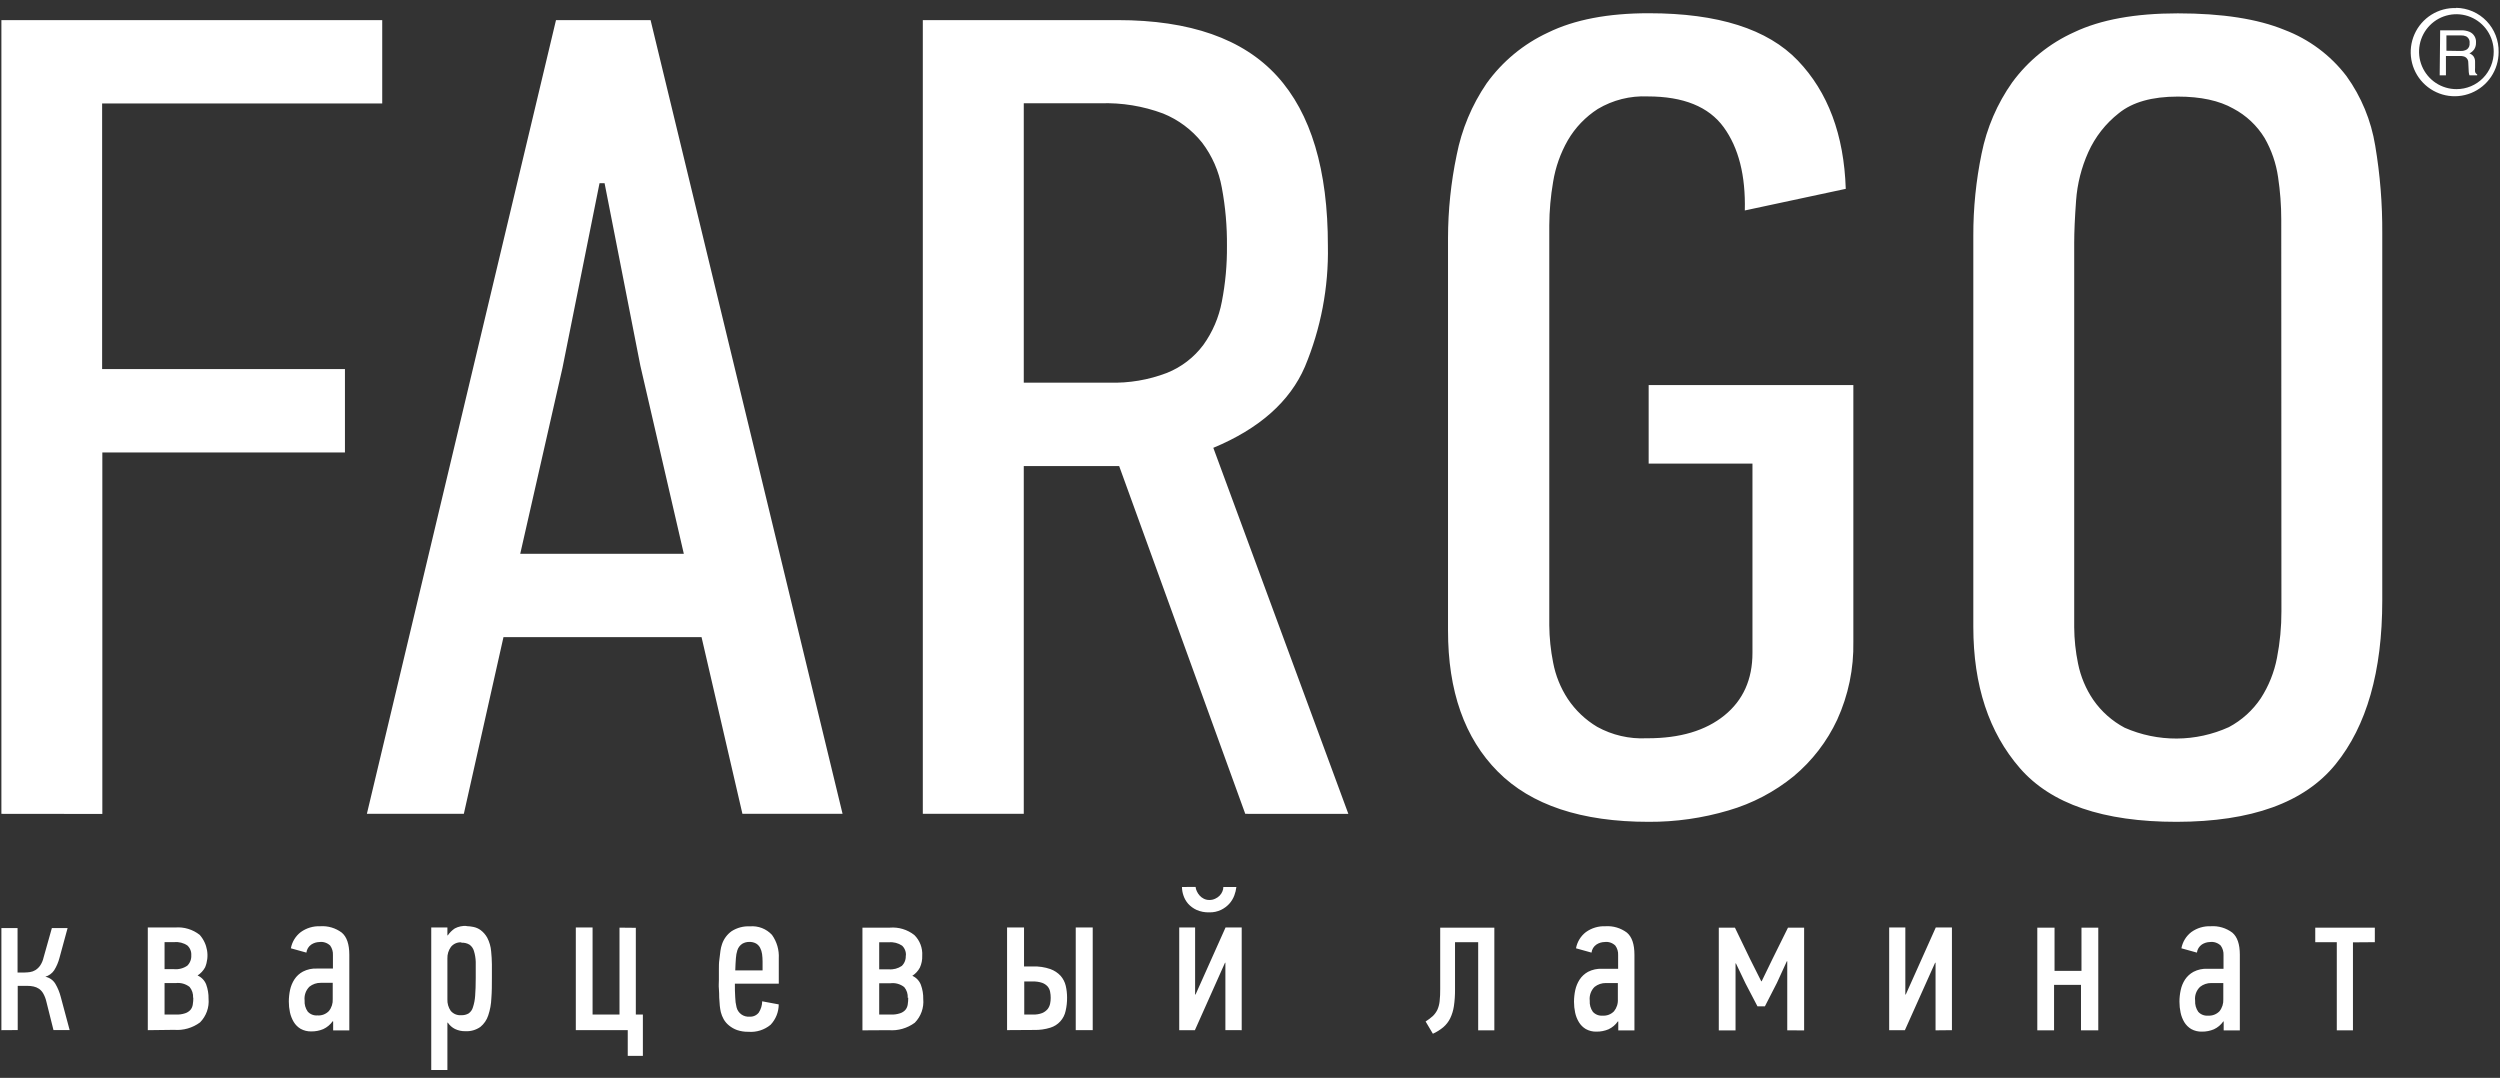 <svg width="276" height="119" viewBox="0 0 276 119" fill="none" xmlns="http://www.w3.org/2000/svg">
<rect x="0" y="0" width="276" height="119" fill="#333333" stroke="none"/>
<path fill-rule="evenodd" clip-rule="evenodd" d="M271.214 9.84C270.398 9.845 269.599 9.608 268.917 9.158C268.236 8.707 267.703 8.064 267.386 7.309C267.07 6.555 266.983 5.723 267.139 4.919C267.294 4.115 267.683 3.375 268.258 2.794C268.832 2.212 269.566 1.815 270.366 1.652C271.166 1.49 271.996 1.569 272.751 1.88C273.505 2.191 274.151 2.72 274.606 3.4C275.061 4.08 275.304 4.88 275.306 5.699C275.31 6.241 275.207 6.778 275.003 7.28C274.799 7.782 274.498 8.238 274.118 8.623C273.738 9.008 273.286 9.313 272.787 9.522C272.289 9.731 271.754 9.839 271.214 9.84ZM271.161 0.89C270.194 0.856 269.24 1.113 268.42 1.628C267.601 2.143 266.953 2.891 266.56 3.778C266.167 4.664 266.047 5.649 266.216 6.604C266.384 7.559 266.833 8.442 267.506 9.14C268.178 9.837 269.042 10.317 269.988 10.519C270.934 10.72 271.918 10.633 272.815 10.269C273.711 9.905 274.479 9.28 275.019 8.476C275.559 7.671 275.847 6.723 275.847 5.752C275.862 5.122 275.752 4.495 275.524 3.907C275.296 3.32 274.955 2.783 274.519 2.329C274.083 1.875 273.562 1.511 272.986 1.26C272.409 1.009 271.789 0.875 271.161 0.866V0.89Z" fill="white"/>
<path fill-rule="evenodd" clip-rule="evenodd" d="M271.618 5.627C271.879 5.646 272.138 5.584 272.362 5.448C272.464 5.367 272.543 5.26 272.592 5.139C272.641 5.018 272.658 4.886 272.641 4.756C272.662 4.607 272.635 4.455 272.566 4.322C272.497 4.188 272.388 4.079 272.255 4.01C272.084 3.937 271.899 3.902 271.714 3.909H270.084V5.603L271.618 5.627ZM269.394 3.348H271.696C272.019 3.335 272.342 3.392 272.641 3.515C272.869 3.615 273.059 3.784 273.186 3.998C273.313 4.212 273.37 4.46 273.349 4.708C273.359 4.965 273.293 5.218 273.159 5.436C273.024 5.634 272.839 5.793 272.623 5.896C272.799 5.957 272.953 6.067 273.069 6.212C273.191 6.387 273.253 6.596 273.248 6.809V7.477C273.236 7.62 273.236 7.764 273.248 7.906C273.26 7.972 273.287 8.034 273.328 8.086C273.368 8.139 273.42 8.182 273.48 8.211V8.318H272.629C272.608 8.268 272.592 8.216 272.582 8.163C272.555 8.029 272.541 7.894 272.54 7.757L272.499 6.928C272.507 6.796 272.477 6.664 272.413 6.549C272.349 6.434 272.252 6.339 272.136 6.278C271.947 6.202 271.744 6.17 271.541 6.182H270.031V8.318H269.341L269.394 3.348Z" fill="white"/>
<path fill-rule="evenodd" clip-rule="evenodd" d="M0.154 89.847V2.22H42.198V11.421H11.274V40.747H38.082V49.953H11.298V89.859L0.154 89.847ZM81.981 89.847H93.019L71.824 2.22H61.382L40.503 89.847H51.207L55.584 70.336H77.45L81.964 89.847H81.981ZM66.181 20.228H66.746L70.695 40.371L75.494 61.141H57.433L62.096 40.622L66.187 20.228H66.181ZM137.477 89.847L123.555 51.451H113.024V89.847H101.879V2.22H123.395C131.364 2.22 137.225 4.277 140.98 8.39C144.734 12.503 146.607 18.756 146.599 27.149C146.689 31.725 145.824 36.27 144.06 40.49C142.395 44.351 139.005 47.334 133.95 49.44L148.859 89.853L137.477 89.847ZM135.455 27.155C135.476 24.995 135.287 22.839 134.89 20.717C134.567 18.908 133.819 17.202 132.708 15.741C131.571 14.318 130.088 13.212 128.402 12.531C126.192 11.706 123.843 11.323 121.486 11.403H113.024V42.245H122.473C124.64 42.311 126.799 41.946 128.824 41.171C130.422 40.533 131.813 39.466 132.844 38.086C133.867 36.665 134.566 35.035 134.89 33.312C135.286 31.28 135.475 29.213 135.455 27.143V27.155ZM182.012 90.73C174.587 90.73 169.036 88.882 165.361 85.187C161.686 81.491 159.853 76.288 159.861 69.578V26.272C159.867 23.202 160.185 20.141 160.812 17.137C161.365 14.293 162.492 11.592 164.124 9.201C165.865 6.781 168.198 4.851 170.898 3.598C173.812 2.17 177.526 1.458 182.042 1.462C189.666 1.462 195.145 3.203 198.479 6.683C201.813 10.164 203.577 14.885 203.772 20.848L192.627 23.235C192.722 19.376 191.945 16.314 190.296 14.046C188.647 11.779 185.85 10.645 181.905 10.645C179.975 10.558 178.061 11.04 176.399 12.029C175.036 12.903 173.901 14.089 173.086 15.49C172.274 16.911 171.724 18.467 171.463 20.084C171.192 21.661 171.05 23.258 171.041 24.858V69.047C171.053 70.419 171.195 71.788 171.463 73.134C171.732 74.571 172.284 75.941 173.086 77.162C173.925 78.42 175.035 79.474 176.333 80.246C177.993 81.16 179.872 81.596 181.763 81.505H181.905C185.473 81.505 188.294 80.666 190.368 78.987C192.441 77.309 193.476 75.002 193.472 72.066V51.183H182.012V42.513H204.61V70.837C204.668 73.809 204.058 76.756 202.826 79.459C201.702 81.865 200.063 83.994 198.027 85.694C195.905 87.424 193.458 88.708 190.831 89.471C187.969 90.321 184.998 90.745 182.012 90.73ZM263.002 66.302C263.002 74.115 261.285 80.137 257.852 84.369C254.418 88.602 248.563 90.722 240.285 90.73C232.197 90.73 226.437 88.757 223.003 84.811C219.57 80.865 217.854 75.662 217.854 69.202V26.021C217.847 22.977 218.153 19.939 218.769 16.958C219.335 14.126 220.488 11.444 222.153 9.088C223.921 6.681 226.279 4.774 228.998 3.551C231.912 2.166 235.722 1.474 240.428 1.474C245.316 1.474 249.243 2.083 252.208 3.3C254.916 4.328 257.284 6.092 259.047 8.396C260.686 10.673 261.773 13.302 262.223 16.075C262.763 19.278 263.023 22.522 263.002 25.771V66.302ZM251.851 24.219C251.85 22.659 251.733 21.102 251.5 19.559C251.283 18.038 250.778 16.572 250.014 15.239C249.175 13.863 247.981 12.739 246.559 11.988C245.005 11.105 242.959 10.663 240.422 10.663C237.599 10.663 235.434 11.272 233.928 12.489C232.466 13.631 231.305 15.114 230.544 16.809C229.788 18.492 229.333 20.295 229.2 22.137C229.063 24.028 228.992 25.58 228.992 26.839V69.244C229.001 70.589 229.143 71.93 229.414 73.247C229.703 74.693 230.279 76.065 231.109 77.281C232.002 78.562 233.187 79.611 234.564 80.342C236.379 81.14 238.34 81.546 240.322 81.535C242.303 81.524 244.26 81.095 246.065 80.276C247.485 79.522 248.696 78.428 249.592 77.09C250.466 75.735 251.072 74.224 251.376 72.639C251.709 70.939 251.874 69.21 251.869 67.478L251.851 24.219Z" fill="white"/>
<path fill-rule="evenodd" clip-rule="evenodd" d="M0.154 113.731V102.46H1.938V107.365H2.717C2.916 107.362 3.115 107.346 3.312 107.317C3.522 107.286 3.724 107.213 3.906 107.102C4.115 106.97 4.295 106.798 4.435 106.595C4.614 106.327 4.741 106.027 4.81 105.712L5.726 102.46H7.462L6.57 105.736C6.445 106.227 6.244 106.696 5.976 107.126C5.743 107.466 5.401 107.714 5.006 107.83C5.235 107.877 5.451 107.97 5.641 108.105C5.832 108.239 5.992 108.412 6.112 108.612C6.377 109.063 6.578 109.549 6.707 110.056L7.688 113.719H5.904L5.125 110.605C5.056 110.29 4.942 109.986 4.786 109.704C4.669 109.488 4.505 109.302 4.305 109.161C4.123 109.042 3.921 108.957 3.71 108.91C3.481 108.861 3.248 108.837 3.014 108.839H1.956V113.719L0.154 113.731ZM16.317 113.731V102.395H19.332C20.308 102.313 21.279 102.605 22.05 103.212C22.473 103.693 22.753 104.283 22.859 104.916C22.964 105.549 22.89 106.199 22.645 106.792C22.447 107.158 22.16 107.467 21.812 107.693C22.028 107.788 22.224 107.924 22.387 108.095C22.551 108.267 22.678 108.468 22.764 108.689C22.945 109.192 23.034 109.724 23.025 110.259C23.067 110.737 23.005 111.218 22.842 111.669C22.68 112.12 22.422 112.531 22.085 112.872C21.259 113.485 20.238 113.778 19.213 113.695L16.317 113.731ZM21.318 110.151C21.345 109.719 21.206 109.292 20.932 108.958C20.717 108.789 20.47 108.665 20.207 108.592C19.944 108.519 19.669 108.5 19.398 108.534H18.167V112.007H19.445C19.778 112.02 20.11 111.974 20.426 111.87C20.655 111.8 20.86 111.67 21.021 111.494C21.164 111.324 21.255 111.117 21.283 110.897C21.325 110.647 21.345 110.393 21.342 110.139L21.318 110.151ZM21.116 105.479C21.132 105.276 21.102 105.071 21.027 104.881C20.953 104.691 20.837 104.52 20.688 104.381C20.264 104.094 19.753 103.963 19.243 104.012H18.167V106.995H19.219C19.737 107.042 20.255 106.905 20.682 106.607C20.832 106.458 20.948 106.279 21.023 106.081C21.098 105.884 21.13 105.672 21.116 105.461V105.479ZM36.733 112.741C36.468 113.118 36.109 113.418 35.692 113.612C35.276 113.787 34.828 113.874 34.377 113.868C33.963 113.882 33.552 113.783 33.188 113.582C32.876 113.396 32.615 113.136 32.427 112.824C32.233 112.497 32.093 112.14 32.011 111.768C31.927 111.376 31.885 110.976 31.886 110.575C31.887 110.142 31.933 109.71 32.023 109.286C32.112 108.872 32.276 108.478 32.504 108.123C32.741 107.762 33.064 107.466 33.444 107.263C33.916 107.021 34.443 106.905 34.972 106.929H36.756V105.444C36.777 105.069 36.67 104.699 36.453 104.393C36.297 104.242 36.109 104.129 35.903 104.06C35.697 103.992 35.479 103.971 35.264 104C34.947 104.006 34.638 104.101 34.372 104.274C34.222 104.376 34.096 104.508 34.002 104.662C33.907 104.817 33.847 104.989 33.825 105.169L32.112 104.692C32.243 103.98 32.633 103.342 33.206 102.902C33.83 102.453 34.586 102.226 35.353 102.257C36.204 102.199 37.048 102.449 37.731 102.961C38.285 103.427 38.564 104.238 38.564 105.402V113.755H36.78V112.771L36.733 112.741ZM36.733 108.504H35.412C34.96 108.497 34.519 108.647 34.163 108.928C33.965 109.124 33.813 109.363 33.721 109.627C33.628 109.89 33.596 110.172 33.628 110.45C33.598 110.887 33.72 111.321 33.973 111.679C34.107 111.827 34.273 111.943 34.459 112.016C34.645 112.09 34.845 112.119 35.044 112.102C35.277 112.121 35.512 112.087 35.731 112.003C35.95 111.919 36.148 111.788 36.31 111.619C36.612 111.244 36.762 110.769 36.733 110.288V108.498V108.504ZM51.516 102.245C51.76 102.252 52.003 102.279 52.242 102.329C52.543 102.386 52.828 102.51 53.074 102.693C53.37 102.918 53.615 103.202 53.794 103.528C54.033 103.992 54.179 104.499 54.222 105.02C54.27 105.479 54.299 105.963 54.305 106.464C54.311 106.965 54.305 107.442 54.305 107.884C54.305 108.707 54.305 109.483 54.246 110.211C54.223 110.855 54.107 111.492 53.901 112.102C53.74 112.601 53.438 113.043 53.033 113.373C52.547 113.712 51.963 113.878 51.373 113.845C50.979 113.854 50.588 113.77 50.232 113.6C49.912 113.44 49.64 113.199 49.441 112.902H49.393V118.129H47.609V102.389H49.393V103.26H49.441C49.647 102.957 49.91 102.698 50.214 102.496C50.611 102.288 51.058 102.195 51.504 102.227L51.516 102.245ZM50.922 104.035C50.705 104.021 50.487 104.06 50.289 104.149C50.09 104.237 49.915 104.372 49.78 104.543C49.511 104.915 49.375 105.366 49.393 105.825V110.312C49.371 110.771 49.5 111.224 49.762 111.601C49.904 111.767 50.083 111.897 50.284 111.98C50.486 112.063 50.704 112.097 50.922 112.078C51.206 112.092 51.489 112.023 51.736 111.882C51.967 111.718 52.135 111.48 52.212 111.207C52.347 110.796 52.429 110.369 52.456 109.936C52.497 109.411 52.521 108.743 52.521 107.979C52.521 107.216 52.521 106.673 52.521 106.189C52.508 105.785 52.443 105.383 52.325 104.996C52.247 104.716 52.077 104.47 51.843 104.298C51.575 104.135 51.264 104.058 50.951 104.077L50.922 104.035ZM70.195 102.43V112.007H70.974V116.571H69.303V113.725H63.57V102.389H65.42V112.007H68.393V102.412L70.195 102.43ZM82.76 112.24C82.952 112.252 83.143 112.217 83.318 112.139C83.493 112.061 83.646 111.942 83.766 111.792C84.008 111.421 84.14 110.988 84.146 110.545L85.972 110.885C85.969 111.722 85.648 112.527 85.074 113.135C84.389 113.703 83.51 113.981 82.624 113.91C82.2 113.919 81.777 113.854 81.375 113.719C81.05 113.604 80.748 113.432 80.483 113.212C80.242 113.02 80.04 112.783 79.888 112.514C79.752 112.27 79.648 112.009 79.579 111.738C79.528 111.51 79.491 111.279 79.466 111.046C79.436 110.772 79.412 110.45 79.401 110.145C79.389 109.841 79.401 109.483 79.365 109.149C79.329 108.815 79.365 108.498 79.365 108.206C79.365 107.914 79.365 107.436 79.365 107.049C79.365 106.661 79.365 106.291 79.418 105.939C79.472 105.587 79.49 105.265 79.537 104.966C79.571 104.712 79.631 104.462 79.716 104.22C79.912 103.648 80.282 103.151 80.774 102.8C81.375 102.417 82.08 102.231 82.79 102.269C83.241 102.23 83.696 102.294 84.118 102.457C84.541 102.621 84.92 102.879 85.228 103.212C85.765 103.964 86.029 104.878 85.978 105.802V108.594H81.131C81.131 109.101 81.131 109.596 81.167 110.086C81.174 110.464 81.224 110.84 81.316 111.207C81.393 111.521 81.579 111.797 81.841 111.986C82.102 112.175 82.422 112.265 82.743 112.24H82.76ZM84.188 107.132V106.165C84.188 105.886 84.17 105.607 84.134 105.33C84.102 105.086 84.027 104.85 83.914 104.632C83.812 104.437 83.657 104.273 83.468 104.161C83.238 104.038 82.98 103.978 82.719 103.988C82.452 103.985 82.19 104.053 81.958 104.185C81.695 104.353 81.5 104.609 81.405 104.907C81.315 105.189 81.261 105.482 81.244 105.778C81.214 106.142 81.191 106.595 81.173 107.132H84.188ZM95.213 113.749V102.412H98.228C99.204 102.329 100.176 102.622 100.946 103.23C101.245 103.525 101.477 103.882 101.627 104.275C101.776 104.668 101.84 105.089 101.814 105.509C101.832 105.963 101.742 106.415 101.552 106.828C101.356 107.195 101.07 107.505 100.72 107.729C100.935 107.824 101.13 107.961 101.292 108.132C101.454 108.303 101.581 108.505 101.665 108.725C101.85 109.227 101.939 109.759 101.927 110.294C101.97 110.772 101.909 111.253 101.747 111.704C101.586 112.156 101.329 112.566 100.993 112.908C100.164 113.521 99.142 113.814 98.115 113.731L95.213 113.749ZM100.214 110.169C100.243 109.736 100.105 109.309 99.828 108.976C99.614 108.807 99.368 108.683 99.106 108.61C98.844 108.537 98.57 108.517 98.299 108.552H97.063V112.007H98.371C98.705 112.021 99.04 111.974 99.358 111.87C99.586 111.8 99.792 111.67 99.953 111.494C100.093 111.323 100.184 111.116 100.214 110.897C100.252 110.646 100.27 110.393 100.268 110.139L100.214 110.169ZM100.012 105.497C100.027 105.294 99.997 105.09 99.924 104.901C99.851 104.711 99.737 104.539 99.59 104.399C99.163 104.113 98.651 103.982 98.139 104.029H97.063V107.013H98.115C98.626 107.059 99.136 106.926 99.56 106.637C99.711 106.489 99.828 106.31 99.903 106.112C99.978 105.914 100.009 105.702 99.994 105.491L100.012 105.497ZM113.053 112.007H114.035C114.385 112.021 114.735 111.964 115.063 111.84C115.293 111.743 115.496 111.593 115.658 111.404C115.793 111.229 115.887 111.025 115.932 110.808C115.977 110.596 115.999 110.38 115.997 110.163C115.999 109.937 115.977 109.711 115.932 109.489C115.892 109.268 115.793 109.062 115.646 108.892C115.481 108.717 115.278 108.584 115.052 108.504C114.716 108.393 114.364 108.343 114.011 108.355H113.077V112.007H113.053ZM118.762 113.725V102.389H120.636V113.725H118.762ZM111.18 113.725V102.389H113.053V106.697H114.035C114.687 106.674 115.338 106.771 115.955 106.983C116.39 107.139 116.782 107.396 117.097 107.735C117.367 108.047 117.559 108.419 117.656 108.821C117.755 109.247 117.805 109.684 117.805 110.121C117.811 110.621 117.757 111.12 117.644 111.607C117.554 112.039 117.35 112.439 117.053 112.764C116.756 113.09 116.377 113.329 115.955 113.457C115.378 113.637 114.776 113.722 114.171 113.707L111.18 113.725ZM131.994 97.914C132.01 98.082 132.057 98.245 132.131 98.397C132.209 98.569 132.313 98.728 132.44 98.868C132.57 99.014 132.728 99.134 132.904 99.22C133.089 99.312 133.292 99.359 133.498 99.358C133.724 99.364 133.948 99.317 134.153 99.22C134.337 99.139 134.504 99.023 134.646 98.88C134.779 98.745 134.884 98.585 134.955 98.409C135.022 98.257 135.057 98.092 135.057 97.925H136.496C136.459 98.244 136.383 98.556 136.27 98.856C136.144 99.19 135.959 99.497 135.723 99.763C135.464 100.049 135.153 100.282 134.807 100.449C134.4 100.643 133.954 100.737 133.504 100.724C133.018 100.741 132.534 100.647 132.089 100.449C131.737 100.286 131.421 100.053 131.161 99.763C130.934 99.497 130.76 99.189 130.65 98.856C130.548 98.557 130.493 98.242 130.489 97.925L131.994 97.914ZM135.283 113.725V106.285H135.241L131.917 113.731H130.186V102.395H131.94V109.799H131.988L135.3 102.395H137.084V113.731L135.283 113.725ZM157.399 112.765C157.678 112.588 157.943 112.388 158.19 112.168C158.391 111.971 158.558 111.741 158.683 111.488C158.814 111.194 158.898 110.882 158.933 110.563C158.983 110.105 159.005 109.645 158.998 109.185V102.412H164.975V113.749H163.191V104.017H160.634V109.244C160.641 109.861 160.599 110.478 160.509 111.088C160.44 111.554 160.302 112.006 160.098 112.43C159.914 112.802 159.657 113.132 159.343 113.403C158.992 113.694 158.604 113.937 158.19 114.125L157.387 112.771L157.399 112.765ZM178.611 112.765C178.349 113.142 177.992 113.443 177.576 113.636C177.16 113.81 176.713 113.897 176.262 113.892C175.847 113.907 175.436 113.808 175.072 113.606C174.76 113.42 174.499 113.16 174.311 112.848C174.115 112.522 173.974 112.165 173.895 111.792C173.811 111.4 173.77 111 173.77 110.599C173.771 110.166 173.817 109.734 173.907 109.31C173.997 108.896 174.16 108.502 174.389 108.146C174.624 107.787 174.945 107.492 175.322 107.287C175.796 107.045 176.325 106.93 176.856 106.953H178.641V105.444C178.662 105.068 178.553 104.697 178.331 104.393C178.176 104.241 177.988 104.126 177.782 104.058C177.576 103.99 177.357 103.97 177.142 104C176.825 104.005 176.516 104.1 176.25 104.274C176.1 104.375 175.973 104.507 175.878 104.661C175.784 104.816 175.724 104.989 175.703 105.169L173.99 104.692C174.121 103.98 174.511 103.342 175.084 102.902C175.708 102.453 176.464 102.226 177.231 102.257C178.082 102.199 178.926 102.449 179.61 102.961C180.163 103.427 180.442 104.238 180.442 105.402V113.755H178.658V112.771L178.611 112.765ZM178.611 108.528H177.291C176.838 108.521 176.397 108.671 176.042 108.952C175.843 109.148 175.692 109.387 175.599 109.651C175.506 109.914 175.475 110.196 175.507 110.473C175.477 110.911 175.598 111.345 175.851 111.703C175.985 111.851 176.152 111.967 176.337 112.04C176.523 112.114 176.723 112.143 176.922 112.126C177.155 112.144 177.39 112.11 177.609 112.027C177.828 111.943 178.026 111.812 178.189 111.643C178.49 111.268 178.641 110.793 178.611 110.312V108.522V108.528ZM197.313 113.749V106.124H197.266L196.172 108.51L194.845 111.1H194.025L192.699 108.558L191.646 106.356H191.604V113.755H189.755V102.418H191.539L193.21 105.879L194.441 108.331H194.489L195.678 105.879L197.391 102.418H199.175V113.755L197.313 113.749ZM213.685 113.749V106.285H213.637L210.301 113.731H208.565V102.395H210.349V109.799H210.396L213.709 102.395H215.493V113.731L213.685 113.749ZM229.741 113.749V108.731H226.768V113.749H224.918V102.412H226.821V107.186H229.795V102.412H231.65V113.749H229.741ZM245.453 112.765C245.189 113.143 244.83 113.443 244.412 113.636C243.996 113.81 243.549 113.898 243.098 113.892C242.683 113.906 242.272 113.807 241.908 113.606C241.598 113.418 241.336 113.158 241.147 112.848C240.953 112.521 240.814 112.165 240.737 111.792C240.653 111.4 240.611 111 240.612 110.599C240.61 110.165 240.656 109.733 240.749 109.31C240.834 108.896 240.995 108.501 241.224 108.146C241.462 107.787 241.785 107.492 242.164 107.287C242.636 107.044 243.163 106.929 243.692 106.953H245.476V105.444C245.495 105.068 245.386 104.698 245.167 104.393C245.011 104.242 244.823 104.129 244.617 104.06C244.411 103.992 244.193 103.971 243.978 104C243.661 104.006 243.352 104.101 243.086 104.274C242.937 104.376 242.812 104.509 242.717 104.663C242.623 104.817 242.562 104.99 242.539 105.169L240.826 104.692C240.959 103.98 241.349 103.343 241.92 102.902C242.544 102.453 243.3 102.226 244.067 102.257C244.918 102.199 245.762 102.449 246.446 102.961C246.999 103.427 247.278 104.238 247.278 105.402V113.755H245.494V112.771L245.453 112.765ZM245.453 108.528H244.126C243.676 108.522 243.237 108.672 242.884 108.952C242.681 109.145 242.526 109.384 242.432 109.648C242.338 109.912 242.307 110.195 242.342 110.473C242.315 110.91 242.437 111.344 242.687 111.703C242.821 111.851 242.987 111.967 243.173 112.04C243.359 112.114 243.559 112.143 243.758 112.126C243.992 112.144 244.228 112.109 244.447 112.026C244.667 111.942 244.866 111.812 245.03 111.643C245.329 111.267 245.48 110.793 245.453 110.312V108.522V108.528ZM259.766 104.035V113.749H257.982V104.017H255.604V102.412H262.181V104.017L259.766 104.035Z" fill="white"/>
</svg>
